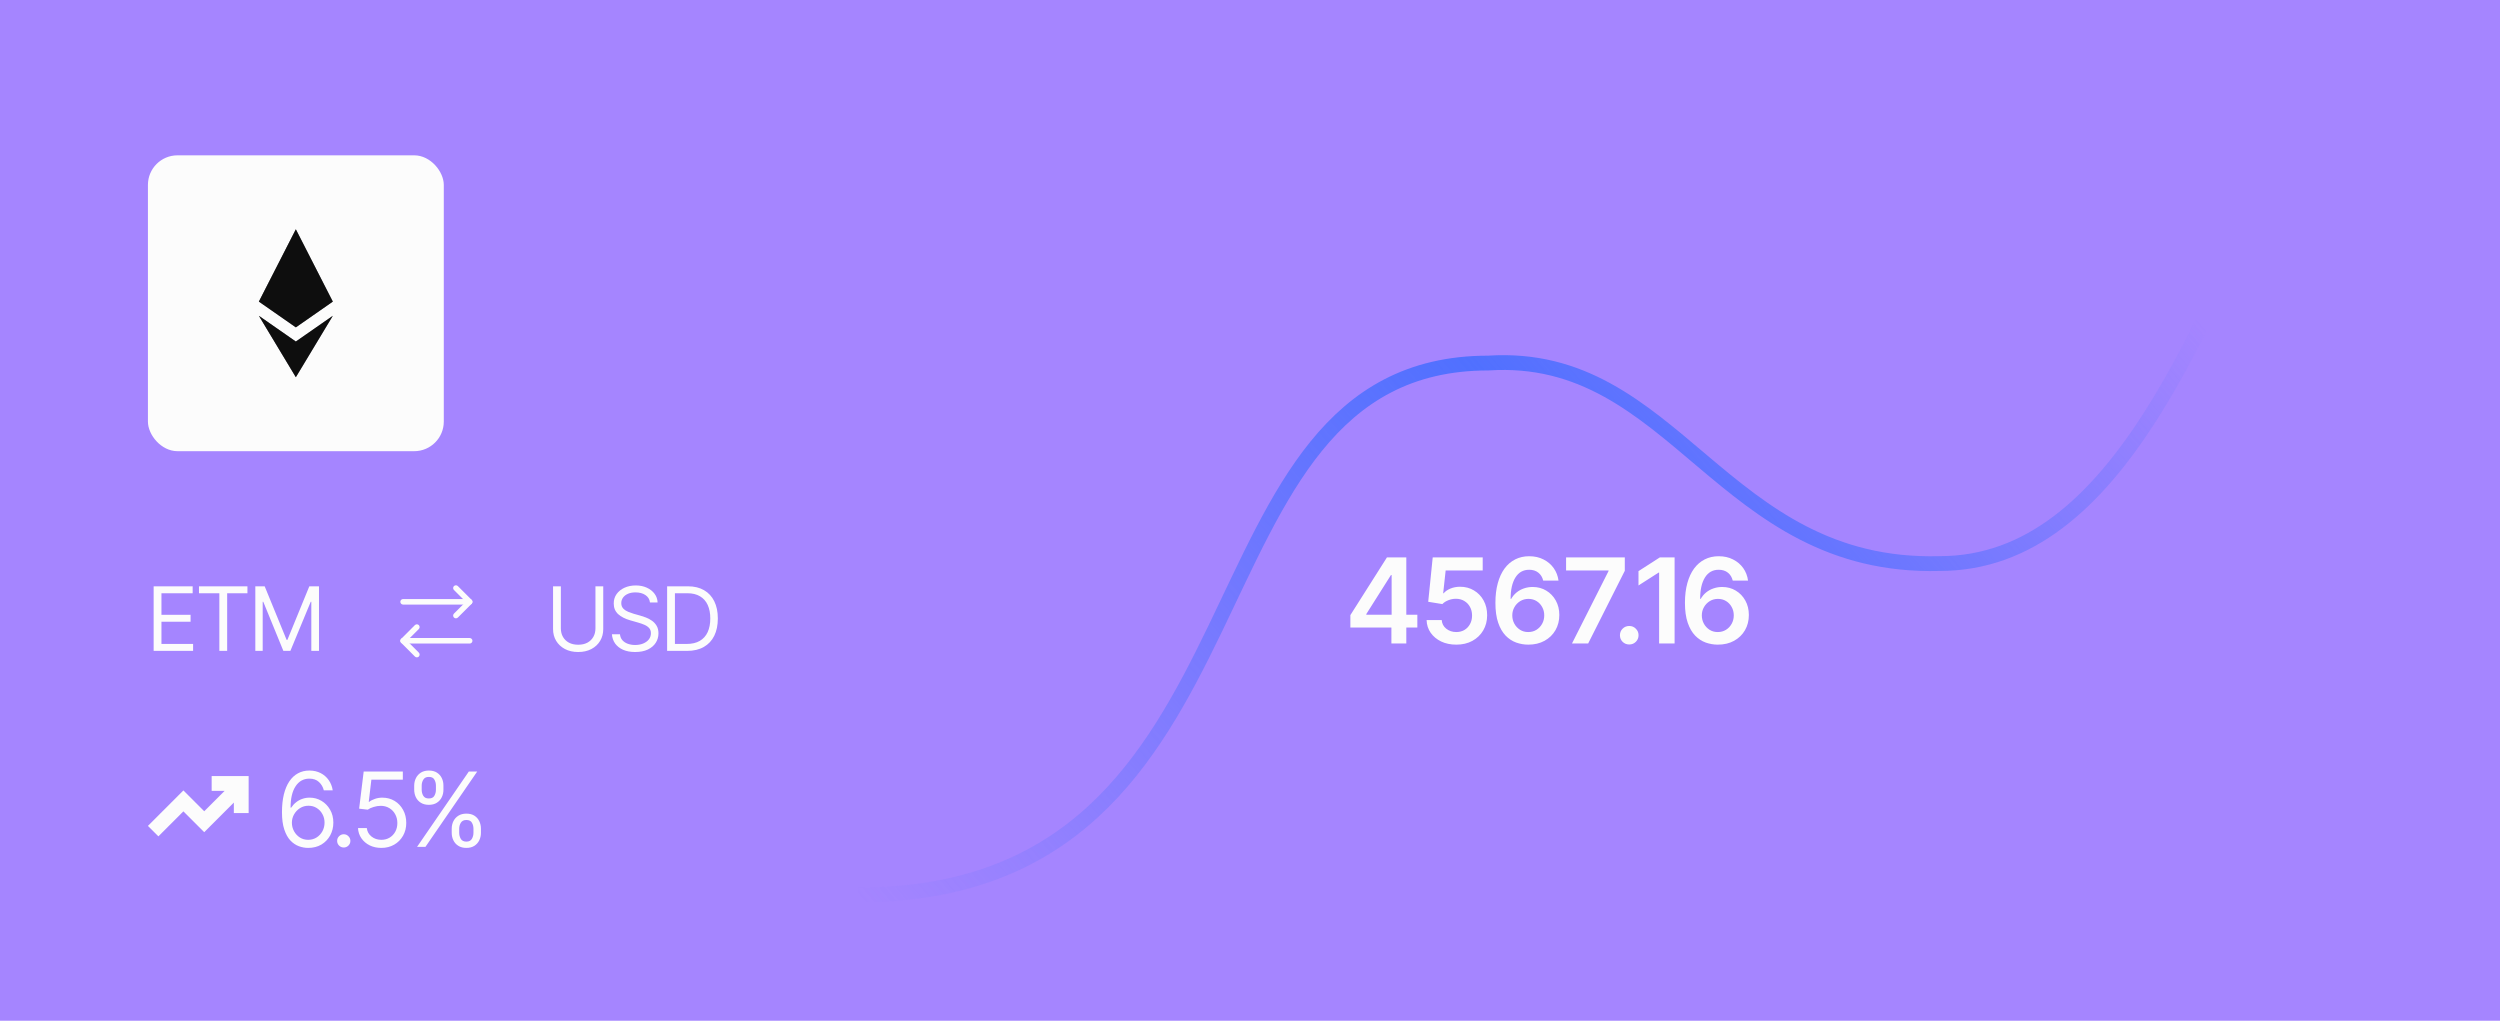 <svg width="338" height="138" viewBox="0 0 338 138" fill="none" xmlns="http://www.w3.org/2000/svg">
<rect width="338" height="138" fill="#A585FF"/>
<rect x="20" y="21" width="40" height="40" rx="4" fill="#FCFCFC"/>
<path fill-rule="evenodd" clip-rule="evenodd" d="M39.998 31L39.998 31V31.001L44.995 40.775L44.996 40.776L39.998 44.258V44.258L39.998 44.259V44.259L39.998 44.259L39.998 44.259L39.997 44.258L35 40.776L35 40.776L35 40.776L35 40.775L39.997 31.001L39.998 31L39.998 31ZM39.998 50.996V50.998L35 42.696L39.997 46.176L39.998 46.175L44.998 42.694L39.998 50.996Z" fill="#1A1A1C"/>
<path fill-rule="evenodd" clip-rule="evenodd" d="M39.998 31L39.998 31V31.001L44.995 40.775L44.996 40.776L39.998 44.258V44.258L39.998 44.259V44.259L39.998 44.259L39.998 44.259L39.997 44.258L35 40.776L35 40.776L35 40.776L35 40.775L39.997 31.001L39.998 31L39.998 31ZM39.998 50.996V50.998L35 42.696L39.997 46.176L39.998 46.175L44.998 42.694L39.998 50.996Z" fill="black" fill-opacity="0.2"/>
<path fill-rule="evenodd" clip-rule="evenodd" d="M39.998 31L39.998 31V31.001L44.995 40.775L44.996 40.776L39.998 44.258V44.258L39.998 44.259V44.259L39.998 44.259L39.998 44.259L39.997 44.258L35 40.776L35 40.776L35 40.776L35 40.775L39.997 31.001L39.998 31L39.998 31ZM39.998 50.996V50.998L35 42.696L39.997 46.176L39.998 46.175L44.998 42.694L39.998 50.996Z" fill="black" fill-opacity="0.2"/>
<path fill-rule="evenodd" clip-rule="evenodd" d="M39.998 31L39.998 31V31.001L44.995 40.775L44.996 40.776L39.998 44.258V44.258L39.998 44.259V44.259L39.998 44.259L39.998 44.259L39.997 44.258L35 40.776L35 40.776L35 40.776L35 40.775L39.997 31.001L39.998 31L39.998 31ZM39.998 50.996V50.998L35 42.696L39.997 46.176L39.998 46.175L44.998 42.694L39.998 50.996Z" fill="black" fill-opacity="0.2"/>
<path d="M20.773 88V79.269H26.047V80.207H21.828V83.125H25.766V84.062H21.828V87.062H26.105V88H20.773ZM26.902 80.207V79.269H33.453V80.207H30.711V88H29.656V80.207H26.902ZM34.52 79.269H35.785L38.75 86.512H38.855L41.82 79.269H43.127V88H42.09V81.367H42.008L39.26 88H38.31L35.598 81.367H35.516V88H34.52V79.269Z" fill="#FCFCFC"/>
<path d="M61.639 83.6C61.544 83.6 61.449 83.565 61.374 83.49C61.229 83.345 61.229 83.105 61.374 82.96L62.969 81.365L61.374 79.77C61.229 79.625 61.229 79.385 61.374 79.24C61.519 79.095 61.759 79.095 61.904 79.24L63.764 81.1C63.834 81.17 63.874 81.265 63.874 81.365C63.874 81.465 63.834 81.56 63.764 81.63L61.904 83.49C61.829 83.56 61.734 83.6 61.639 83.6Z" fill="#FCFCFC"/>
<path d="M63.5 81.74H54.5C54.295 81.74 54.125 81.57 54.125 81.365C54.125 81.16 54.295 80.99 54.5 80.99H63.5C63.705 80.99 63.875 81.16 63.875 81.365C63.875 81.57 63.705 81.74 63.5 81.74Z" fill="#FCFCFC"/>
<path d="M56.36 88.875C56.265 88.875 56.17 88.84 56.095 88.765L54.235 86.905C54.165 86.835 54.125 86.74 54.125 86.64C54.125 86.54 54.165 86.445 54.235 86.375L56.095 84.515C56.24 84.37 56.48 84.37 56.625 84.515C56.77 84.66 56.77 84.9 56.625 85.045L55.03 86.64L56.625 88.235C56.77 88.38 56.77 88.62 56.625 88.765C56.555 88.84 56.46 88.875 56.36 88.875Z" fill="#FCFCFC"/>
<path d="M63.5 87.01H54.5C54.295 87.01 54.125 86.84 54.125 86.635C54.125 86.43 54.295 86.26 54.5 86.26H63.5C63.705 86.26 63.875 86.43 63.875 86.635C63.875 86.84 63.705 87.01 63.5 87.01Z" fill="#FCFCFC"/>
<path d="M80.504 79.269H81.559V85.047C81.559 85.644 81.418 86.178 81.137 86.647C80.859 87.111 80.467 87.478 79.959 87.748C79.451 88.018 78.856 88.152 78.172 88.152C77.488 88.152 76.891 88.018 76.379 87.748C75.871 87.478 75.477 87.111 75.195 86.647C74.914 86.178 74.773 85.644 74.773 85.047V79.269H75.828V84.965C75.828 85.391 75.922 85.769 76.109 86.102C76.297 86.434 76.566 86.695 76.918 86.887C77.269 87.074 77.688 87.168 78.172 87.168C78.656 87.168 79.072 87.074 79.42 86.887C79.768 86.695 80.035 86.434 80.223 86.102C80.41 85.769 80.504 85.391 80.504 84.965V79.269ZM85.871 88.152C85.246 88.152 84.705 88.053 84.248 87.853C83.791 87.65 83.432 87.369 83.17 87.01C82.912 86.647 82.766 86.227 82.731 85.75H83.82C83.852 86.078 83.963 86.35 84.154 86.564C84.35 86.779 84.598 86.939 84.898 87.045C85.199 87.15 85.523 87.203 85.871 87.203C86.273 87.203 86.635 87.137 86.955 87.004C87.279 86.871 87.535 86.686 87.723 86.447C87.91 86.209 88.004 85.93 88.004 85.609C88.004 85.32 87.922 85.086 87.758 84.906C87.594 84.727 87.379 84.58 87.113 84.467C86.852 84.353 86.566 84.254 86.258 84.168L85.191 83.863C84.508 83.668 83.967 83.389 83.568 83.025C83.174 82.658 82.977 82.18 82.977 81.59C82.977 81.102 83.107 80.676 83.369 80.312C83.635 79.945 83.992 79.66 84.441 79.457C84.894 79.254 85.398 79.152 85.953 79.152C86.516 79.152 87.016 79.254 87.453 79.457C87.891 79.656 88.238 79.93 88.496 80.277C88.754 80.621 88.891 81.012 88.906 81.449H87.875C87.824 81.019 87.617 80.686 87.254 80.447C86.894 80.209 86.449 80.09 85.918 80.09C85.535 80.09 85.199 80.152 84.91 80.277C84.621 80.402 84.397 80.574 84.236 80.793C84.076 81.012 83.996 81.262 83.996 81.543C83.996 81.852 84.092 82.102 84.283 82.293C84.475 82.481 84.701 82.627 84.963 82.732C85.228 82.838 85.469 82.922 85.684 82.984L86.562 83.231C86.789 83.293 87.041 83.377 87.318 83.482C87.6 83.588 87.869 83.731 88.127 83.91C88.389 84.09 88.603 84.32 88.772 84.602C88.939 84.879 89.023 85.223 89.023 85.633C89.023 86.102 88.9 86.527 88.654 86.91C88.408 87.289 88.051 87.592 87.582 87.818C87.113 88.041 86.543 88.152 85.871 88.152ZM92.891 88H90.793V87.062H92.82C93.543 87.062 94.141 86.924 94.613 86.647C95.09 86.369 95.445 85.973 95.68 85.457C95.914 84.941 96.031 84.328 96.031 83.617C96.031 82.914 95.916 82.309 95.686 81.801C95.455 81.289 95.109 80.897 94.648 80.623C94.191 80.346 93.621 80.207 92.938 80.207H90.746V79.269H93.008C93.856 79.269 94.58 79.443 95.182 79.791C95.787 80.139 96.25 80.639 96.57 81.291C96.891 81.939 97.051 82.715 97.051 83.617C97.051 84.527 96.889 85.311 96.564 85.967C96.24 86.619 95.768 87.121 95.147 87.473C94.529 87.824 93.777 88 92.891 88ZM91.25 79.269V88H90.195V79.269H91.25Z" fill="#FCFCFC"/>
<path d="M182.57 84.844V83.164L187.516 75.359H188.906V77.75H188.055L184.727 83.016V83.109H191.625V84.844H182.57ZM188.117 87V84.336L188.148 83.578V75.359H190.133V87H188.117ZM196.891 87.156C196.13 87.156 195.451 87.016 194.852 86.734C194.258 86.448 193.784 86.055 193.43 85.555C193.081 85.055 192.896 84.482 192.875 83.836H194.922C194.953 84.31 195.156 84.698 195.531 85C195.911 85.302 196.365 85.453 196.891 85.453C197.307 85.453 197.674 85.359 197.992 85.172C198.31 84.979 198.56 84.716 198.742 84.383C198.93 84.044 199.023 83.659 199.023 83.227C199.023 82.784 198.93 82.393 198.742 82.055C198.555 81.711 198.297 81.443 197.969 81.25C197.641 81.052 197.263 80.953 196.836 80.953C196.482 80.953 196.138 81.021 195.805 81.156C195.471 81.287 195.206 81.458 195.008 81.672L193.094 81.359L193.703 75.359H200.461V77.125H195.453L195.117 80.211H195.18C195.398 79.951 195.703 79.74 196.094 79.578C196.49 79.412 196.924 79.328 197.398 79.328C198.107 79.328 198.734 79.495 199.281 79.828C199.833 80.156 200.268 80.609 200.586 81.188C200.904 81.766 201.062 82.43 201.062 83.18C201.062 83.945 200.885 84.63 200.531 85.234C200.177 85.833 199.688 86.305 199.062 86.648C198.438 86.987 197.714 87.156 196.891 87.156ZM206.625 87.156C206.068 87.156 205.523 87.062 204.992 86.875C204.461 86.682 203.984 86.37 203.562 85.938C203.141 85.5 202.805 84.919 202.555 84.195C202.305 83.471 202.18 82.576 202.18 81.508C202.18 80.513 202.286 79.628 202.5 78.852C202.714 78.07 203.018 77.409 203.414 76.867C203.815 76.326 204.294 75.914 204.852 75.633C205.414 75.346 206.044 75.203 206.742 75.203C207.477 75.203 208.125 75.349 208.688 75.641C209.255 75.927 209.714 76.318 210.062 76.812C210.411 77.307 210.628 77.87 210.711 78.5H208.641C208.536 78.052 208.32 77.695 207.992 77.43C207.664 77.164 207.247 77.031 206.742 77.031C205.94 77.031 205.32 77.38 204.883 78.078C204.451 78.776 204.234 79.74 204.234 80.969H204.312C204.5 80.635 204.74 80.349 205.031 80.109C205.328 79.865 205.661 79.68 206.031 79.555C206.406 79.424 206.802 79.359 207.219 79.359C207.901 79.359 208.513 79.523 209.055 79.852C209.596 80.174 210.026 80.622 210.344 81.195C210.661 81.763 210.82 82.414 210.82 83.148C210.82 83.914 210.646 84.599 210.297 85.203C209.948 85.807 209.458 86.284 208.828 86.633C208.198 86.982 207.464 87.156 206.625 87.156ZM206.609 85.453C207.026 85.453 207.396 85.354 207.719 85.156C208.047 84.953 208.305 84.682 208.492 84.344C208.685 84 208.781 83.617 208.781 83.195C208.781 82.779 208.688 82.404 208.5 82.07C208.318 81.732 208.065 81.463 207.742 81.266C207.424 81.068 207.057 80.969 206.641 80.969C206.234 80.969 205.865 81.07 205.531 81.273C205.203 81.477 204.943 81.747 204.75 82.086C204.557 82.424 204.461 82.797 204.461 83.203C204.461 83.609 204.555 83.984 204.742 84.328C204.93 84.667 205.185 84.94 205.508 85.148C205.831 85.352 206.198 85.453 206.609 85.453ZM212.531 87L217.477 77.203V77.125H211.734V75.359H219.672V77.172L214.719 87H212.531ZM220.273 87.133C219.919 87.133 219.62 87.013 219.375 86.773C219.135 86.529 219.016 86.232 219.016 85.883C219.016 85.534 219.135 85.24 219.375 85C219.62 84.755 219.919 84.633 220.273 84.633C220.628 84.633 220.924 84.755 221.164 85C221.409 85.24 221.531 85.534 221.531 85.883C221.531 86.232 221.409 86.529 221.164 86.773C220.924 87.013 220.628 87.133 220.273 87.133ZM226.406 75.359V87H224.312V77.414H224.242L221.523 79.156V77.219L224.414 75.359H226.406ZM232.25 87.156C231.693 87.156 231.148 87.062 230.617 86.875C230.086 86.682 229.609 86.37 229.188 85.938C228.766 85.5 228.43 84.919 228.18 84.195C227.93 83.471 227.805 82.576 227.805 81.508C227.805 80.513 227.911 79.628 228.125 78.852C228.339 78.07 228.643 77.409 229.039 76.867C229.44 76.326 229.919 75.914 230.477 75.633C231.039 75.346 231.669 75.203 232.367 75.203C233.102 75.203 233.75 75.349 234.312 75.641C234.88 75.927 235.339 76.318 235.688 76.812C236.036 77.307 236.253 77.87 236.336 78.5H234.266C234.161 78.052 233.945 77.695 233.617 77.43C233.289 77.164 232.872 77.031 232.367 77.031C231.565 77.031 230.945 77.38 230.508 78.078C230.076 78.776 229.859 79.74 229.859 80.969H229.938C230.125 80.635 230.365 80.349 230.656 80.109C230.953 79.865 231.286 79.68 231.656 79.555C232.031 79.424 232.427 79.359 232.844 79.359C233.526 79.359 234.138 79.523 234.68 79.852C235.221 80.174 235.651 80.622 235.969 81.195C236.286 81.763 236.445 82.414 236.445 83.148C236.445 83.914 236.271 84.599 235.922 85.203C235.573 85.807 235.083 86.284 234.453 86.633C233.823 86.982 233.089 87.156 232.25 87.156ZM232.234 85.453C232.651 85.453 233.021 85.354 233.344 85.156C233.672 84.953 233.93 84.682 234.117 84.344C234.31 84 234.406 83.617 234.406 83.195C234.406 82.779 234.312 82.404 234.125 82.07C233.943 81.732 233.69 81.463 233.367 81.266C233.049 81.068 232.682 80.969 232.266 80.969C231.859 80.969 231.49 81.07 231.156 81.273C230.828 81.477 230.568 81.747 230.375 82.086C230.182 82.424 230.086 82.797 230.086 83.203C230.086 83.609 230.18 83.984 230.367 84.328C230.555 84.667 230.81 84.94 231.133 85.148C231.456 85.352 231.823 85.453 232.234 85.453Z" fill="#FCFCFC"/>
<path fill-rule="evenodd" clip-rule="evenodd" d="M30.37 106.924H28.616V104.924H32.616H33.616V105.924V109.924H31.616V108.506L28.318 111.804L27.611 112.511L26.904 111.804L24.794 109.695L21.414 113.075L20 111.661L24.087 107.574L24.794 106.866L25.502 107.574L27.611 109.683L30.37 106.924Z" fill="#FCFCFC"/>
<path d="M41.664 114.637C41.249 114.637 40.832 114.562 40.413 114.411C39.994 114.256 39.611 113.999 39.265 113.639C38.923 113.274 38.647 112.78 38.438 112.155C38.228 111.531 38.123 110.749 38.123 109.811C38.123 108.908 38.207 108.108 38.376 107.411C38.549 106.714 38.795 106.126 39.114 105.647C39.438 105.164 39.828 104.8 40.283 104.554C40.739 104.303 41.254 104.178 41.828 104.178C42.398 104.178 42.904 104.292 43.346 104.52C43.792 104.747 44.157 105.064 44.44 105.47C44.722 105.871 44.904 106.333 44.986 106.857H43.783C43.669 106.402 43.448 106.023 43.12 105.723C42.797 105.422 42.366 105.271 41.828 105.271C41.04 105.271 40.418 105.616 39.962 106.304C39.511 106.987 39.285 107.951 39.285 109.195H39.367C39.554 108.913 39.775 108.671 40.03 108.471C40.285 108.266 40.568 108.111 40.878 108.006C41.188 107.896 41.518 107.842 41.869 107.842C42.453 107.842 42.986 107.988 43.469 108.279C43.952 108.566 44.339 108.965 44.631 109.476C44.922 109.981 45.068 110.562 45.068 111.219C45.068 111.848 44.927 112.422 44.645 112.941C44.367 113.456 43.972 113.869 43.462 114.179C42.952 114.484 42.352 114.637 41.664 114.637ZM41.664 113.543C42.083 113.543 42.459 113.44 42.792 113.235C43.125 113.026 43.389 112.745 43.585 112.395C43.781 112.039 43.879 111.647 43.879 111.219C43.879 110.795 43.783 110.412 43.592 110.07C43.405 109.724 43.148 109.448 42.819 109.243C42.496 109.038 42.124 108.936 41.705 108.936C41.286 108.936 40.905 109.043 40.563 109.257C40.226 109.471 39.957 109.754 39.757 110.104C39.561 110.451 39.463 110.827 39.463 111.232C39.463 111.638 39.559 112.019 39.75 112.374C39.941 112.725 40.201 113.007 40.529 113.222C40.862 113.436 41.24 113.543 41.664 113.543ZM46.477 114.582C46.231 114.582 46.019 114.495 45.841 114.322C45.668 114.145 45.581 113.933 45.581 113.687C45.581 113.44 45.668 113.231 45.841 113.058C46.019 112.88 46.231 112.791 46.477 112.791C46.723 112.791 46.933 112.88 47.106 113.058C47.283 113.231 47.372 113.44 47.372 113.687C47.372 113.933 47.283 114.145 47.106 114.322C46.933 114.495 46.723 114.582 46.477 114.582ZM51.563 114.637C50.98 114.637 50.453 114.523 49.984 114.295C49.519 114.062 49.145 113.743 48.863 113.338C48.58 112.932 48.428 112.472 48.405 111.957H49.594C49.64 112.413 49.847 112.791 50.216 113.092C50.59 113.393 51.039 113.543 51.563 113.543C51.982 113.543 52.354 113.445 52.677 113.249C53.001 113.053 53.256 112.784 53.443 112.442C53.63 112.101 53.723 111.711 53.723 111.273C53.723 110.831 53.625 110.435 53.429 110.084C53.238 109.733 52.974 109.457 52.636 109.257C52.299 109.052 51.914 108.949 51.481 108.949C51.167 108.949 50.845 108.999 50.517 109.1C50.194 109.195 49.927 109.318 49.717 109.469L48.555 109.332L49.17 104.314H54.462V105.408H50.209L49.854 108.416H49.909C50.118 108.247 50.38 108.111 50.695 108.006C51.009 107.896 51.34 107.842 51.686 107.842C52.31 107.842 52.866 107.99 53.354 108.286C53.842 108.582 54.224 108.988 54.502 109.503C54.785 110.013 54.926 110.599 54.926 111.26C54.926 111.907 54.781 112.486 54.489 112.996C54.197 113.507 53.798 113.908 53.292 114.199C52.787 114.491 52.21 114.637 51.563 114.637ZM61.072 112.586V112.053C61.072 111.679 61.147 111.337 61.298 111.027C61.453 110.717 61.678 110.469 61.974 110.282C62.271 110.095 62.631 110.002 63.054 110.002C63.487 110.002 63.85 110.095 64.141 110.282C64.433 110.469 64.652 110.717 64.798 111.027C64.948 111.337 65.023 111.679 65.023 112.053V112.586C65.023 112.96 64.948 113.301 64.798 113.611C64.647 113.921 64.426 114.17 64.135 114.356C63.843 114.543 63.483 114.637 63.054 114.637C62.626 114.637 62.264 114.543 61.968 114.356C61.671 114.17 61.448 113.921 61.298 113.611C61.147 113.301 61.072 112.96 61.072 112.586ZM62.084 112.053V112.586C62.084 112.896 62.157 113.174 62.303 113.42C62.448 113.661 62.699 113.785 63.054 113.789C63.405 113.785 63.651 113.661 63.793 113.42C63.939 113.174 64.012 112.896 64.012 112.586V112.053C64.012 111.743 63.941 111.467 63.8 111.226C63.663 110.984 63.415 110.863 63.054 110.863C62.708 110.863 62.46 110.984 62.309 111.226C62.159 111.467 62.084 111.743 62.084 112.053ZM56 106.762V106.229C56 105.855 56.077 105.513 56.232 105.203C56.387 104.893 56.611 104.645 56.902 104.458C57.198 104.271 57.558 104.178 57.982 104.178C58.415 104.178 58.778 104.271 59.069 104.458C59.365 104.645 59.586 104.893 59.732 105.203C59.883 105.513 59.956 105.855 59.951 106.229V106.762C59.956 107.131 59.88 107.473 59.725 107.787C59.575 108.097 59.354 108.345 59.062 108.532C58.771 108.719 58.411 108.812 57.982 108.812C57.554 108.812 57.192 108.719 56.895 108.532C56.599 108.345 56.376 108.097 56.225 107.787C56.075 107.473 56 107.131 56 106.762ZM57.012 106.229V106.762C57.012 107.072 57.084 107.35 57.23 107.596C57.376 107.837 57.627 107.956 57.982 107.951C58.333 107.956 58.579 107.837 58.721 107.596C58.866 107.35 58.939 107.072 58.939 106.762V106.229C58.939 105.919 58.869 105.643 58.727 105.401C58.591 105.155 58.342 105.035 57.982 105.039C57.636 105.035 57.388 105.155 57.237 105.401C57.087 105.643 57.012 105.919 57.012 106.229ZM56.383 114.5L63.383 104.314H64.517L57.517 114.5H56.383Z" fill="#FCFCFC"/>
<path d="M310 17C297.913 43 286.515 76.192 262.256 76.192C232.65 76.989 226.598 47.425 201.215 49.085C158.305 49.085 174.019 121 116 121" stroke="url(#paint0_linear_931_10970)" stroke-width="2"/>
<defs>
<linearGradient id="paint0_linear_931_10970" x1="310" y1="17" x2="147.359" y2="157.341" gradientUnits="userSpaceOnUse">
<stop offset="0.125" stop-color="#5070ff" stop-opacity="0"/>
<stop offset="0.489" stop-color="#5070ff"/>
<stop offset="1" stop-color="#5070ff" stop-opacity="0"/>
</linearGradient>
</defs>
</svg>
